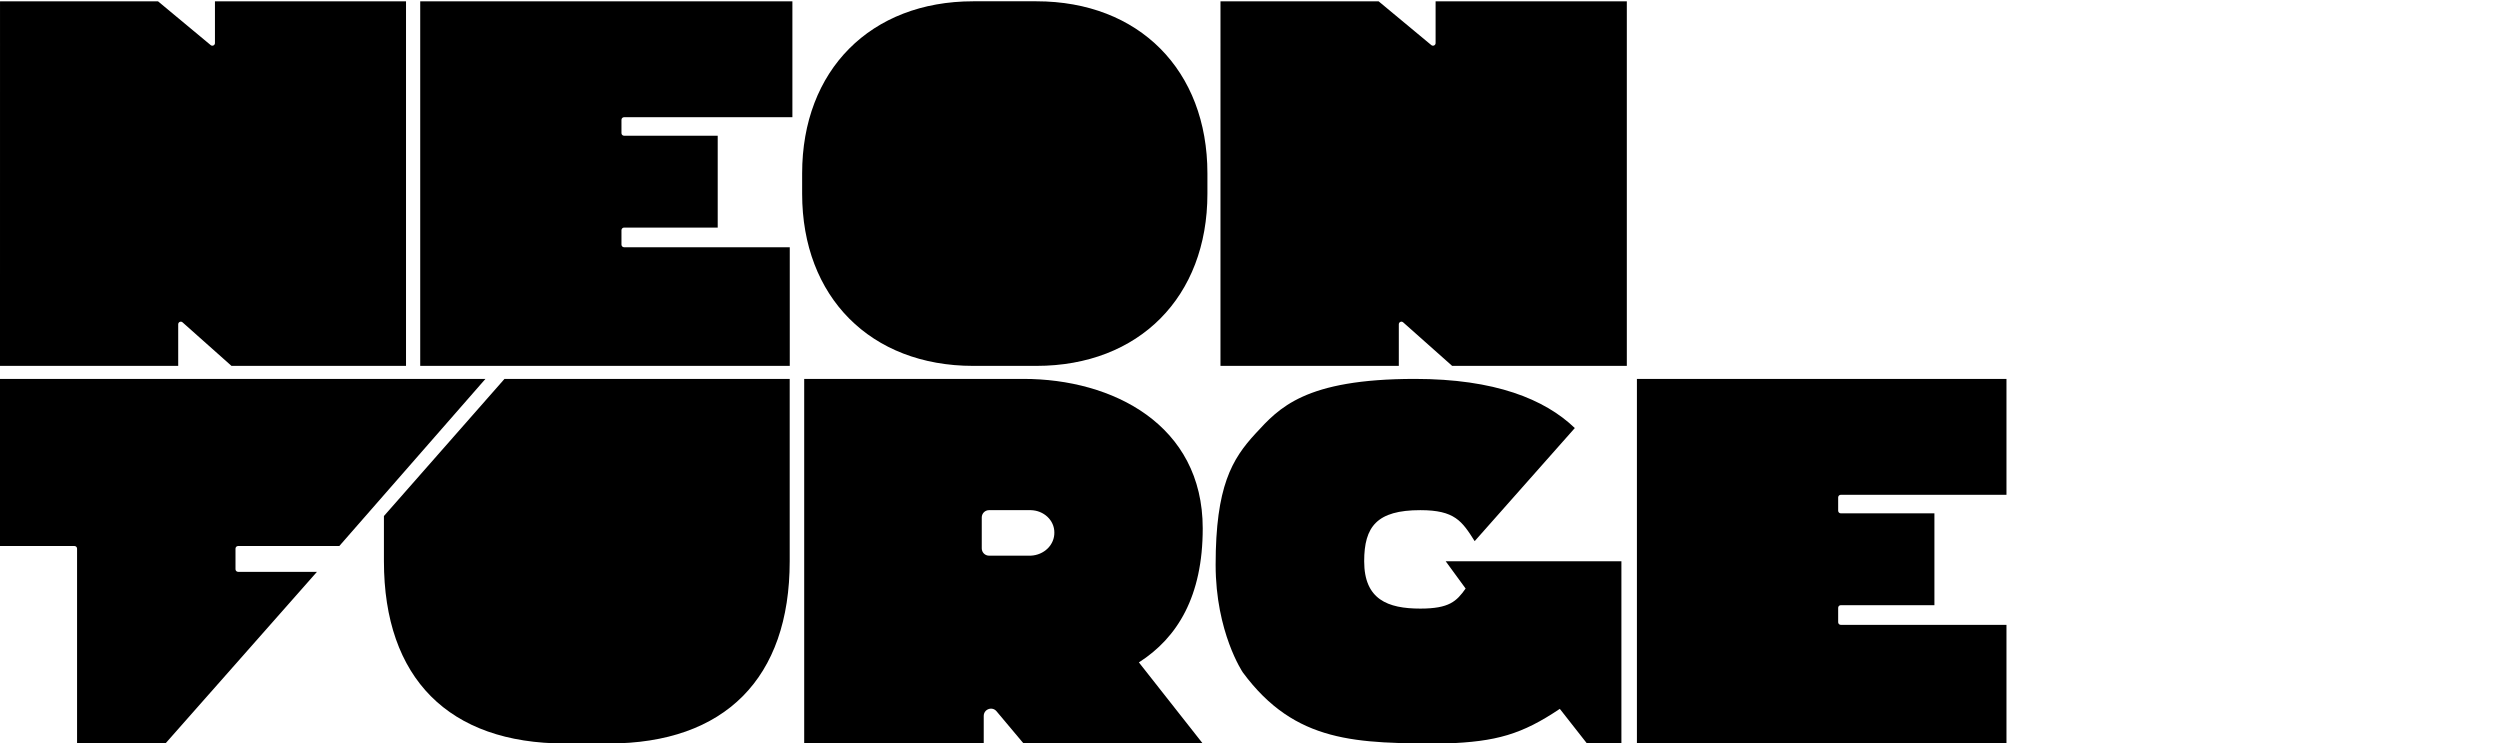 <svg width="100%" viewBox="0 0 1920 571" fill="none" xmlns="http://www.w3.org/2000/svg">
<g id="neon-forge">
<g id="forge">
<path id="f" d="M372.816 291L41.737 291H0V419.337L57.185 419.337C58.29 419.337 59.185 420.232 59.185 421.337V571H127.05L243.431 439.17H182.86C181.756 439.17 180.86 438.275 180.86 437.17V421.337C180.86 420.232 181.756 419.337 182.86 419.337H260.597L372.816 291Z" fill="currentColor"/>
<path id="o" fillRule="evenodd" clipRule="evenodd" d="M433.979 291C413.846 291 387.446 291 387.446 291L294.856 396.312C294.856 396.312 294.856 416.948 294.856 431C294.856 520.88 344.662 571 433.979 571H467.369C556.686 571 606.492 520.88 606.492 431C606.492 383.42 606.492 291 606.492 291C606.492 291 509.403 291 467.369 291H433.979ZM446.202 391.8C422.278 391.8 408.937 405.332 408.937 429.6C408.937 453.868 422.278 467.4 446.202 467.4H455.146C479.07 467.4 492.411 453.868 492.411 429.6C492.411 405.332 479.07 391.8 455.146 391.8H446.202Z" fill="currentColor"/>
<path id="r" fillRule="evenodd" clipRule="evenodd" d="M923.693 405.8C923.693 326 854.296 291 786.112 291H617.622V571L755.506 571V549.855C755.506 544.637 761.974 542.255 765.321 546.241L786.112 571L923.693 571L874.67 508.718C904.329 489.756 923.693 457.934 923.693 405.8ZM804.639 421.195C801.263 424.535 796.607 426.528 791.662 426.751H759.555C756.482 426.751 753.99 424.244 753.99 421.151V397.4C753.99 394.307 756.482 391.8 759.555 391.8H791.662C796.496 391.906 801.094 393.751 804.472 396.941C807.849 400.131 809.74 404.412 809.738 408.87C809.844 413.434 808.015 417.856 804.639 421.195Z" fill="currentColor"/>
<path id="g" d="M1047.69 431.049C1047.69 404.4 1057.43 391.8 1090.82 391.8C1117.25 391.8 1122.81 400.2 1132.55 415.6L1209.46 328.745C1186.34 306.551 1148.08 291 1086.64 291C1001.78 291 982.299 313.4 964.213 333C946.127 352.6 933.606 373.6 933.606 433.8C933.606 485.6 954.474 516.4 954.474 516.4C994.778 570.943 1041.87 570.966 1109.89 571L1110.1 571C1149.25 569.6 1168.72 564 1197.94 544.4L1218.81 571H1245.24V431.049H1110.29L1125.6 452C1118.64 461.8 1113.07 467.4 1090.82 467.4C1065.77 467.4 1047.69 460.4 1047.69 431.049Z" fill="currentColor"/>
<path id="e" d="M1540.97 291H1257.15V571L1540.97 571V479.885L1413.71 479.885C1412.61 479.885 1411.71 478.99 1411.71 477.885V466.782C1411.71 465.678 1412.61 464.782 1413.71 464.782L1485.63 464.782V394.244L1413.71 394.244C1412.61 394.244 1411.71 393.349 1411.71 392.244V382.011C1411.71 380.906 1412.61 380.011 1413.71 380.011L1540.97 380.011V291Z" fill="currentColor"/>
</g>
<g id="neon">
<path id="e_2" d="M608.558 1H322.729V281L606.541 281V189.885L479.286 189.885C478.181 189.885 477.286 188.99 477.286 187.885V176.782C477.286 175.678 478.181 174.782 479.286 174.782L551.203 174.782V104.244L479.286 104.244C478.181 104.244 477.286 103.349 477.286 102.244V92.011C477.286 90.906 478.181 90.011 479.286 90.011L608.558 90.011V1Z" fill="currentColor"/>
<path id="n" d="M140.192 247.557C138.903 246.41 136.863 247.325 136.863 249.051V281L0 281L0.012 1H121.342L161.803 34.639C163.106 35.722 165.082 34.796 165.082 33.101V1H311.821V281H177.781L140.192 247.557Z" fill="currentColor"/>
<path id="n_2" d="M1077.62 247.554C1076.33 246.407 1074.29 247.323 1074.29 249.049V281L937.32 281L937.332 1H1058.76L1099.26 34.642C1100.56 35.724 1102.54 34.798 1102.54 33.103V1H1249.4V281H1115.25L1077.62 247.554Z" fill="currentColor"/>
<path id="o_2" fillRule="evenodd" clipRule="evenodd" d="M747.379 0.997C668.634 0.997 616.045 53.917 616.045 133.157V148.837C616.045 228.077 668.634 280.997 747.379 280.997H795.961C874.706 280.997 927.295 228.077 927.295 148.837V133.157C927.295 53.917 874.706 0.997 795.961 0.997H747.379ZM765.061 102.906C743.636 102.906 729.328 117.305 729.328 138.864V143.131C729.328 164.69 743.636 179.089 765.061 179.089H778.279C799.704 179.089 814.012 164.69 814.012 143.131V138.864C814.012 117.305 799.704 102.906 778.279 102.906H765.061Z" fill="currentColor"/>
</g>
</g>
</svg>
